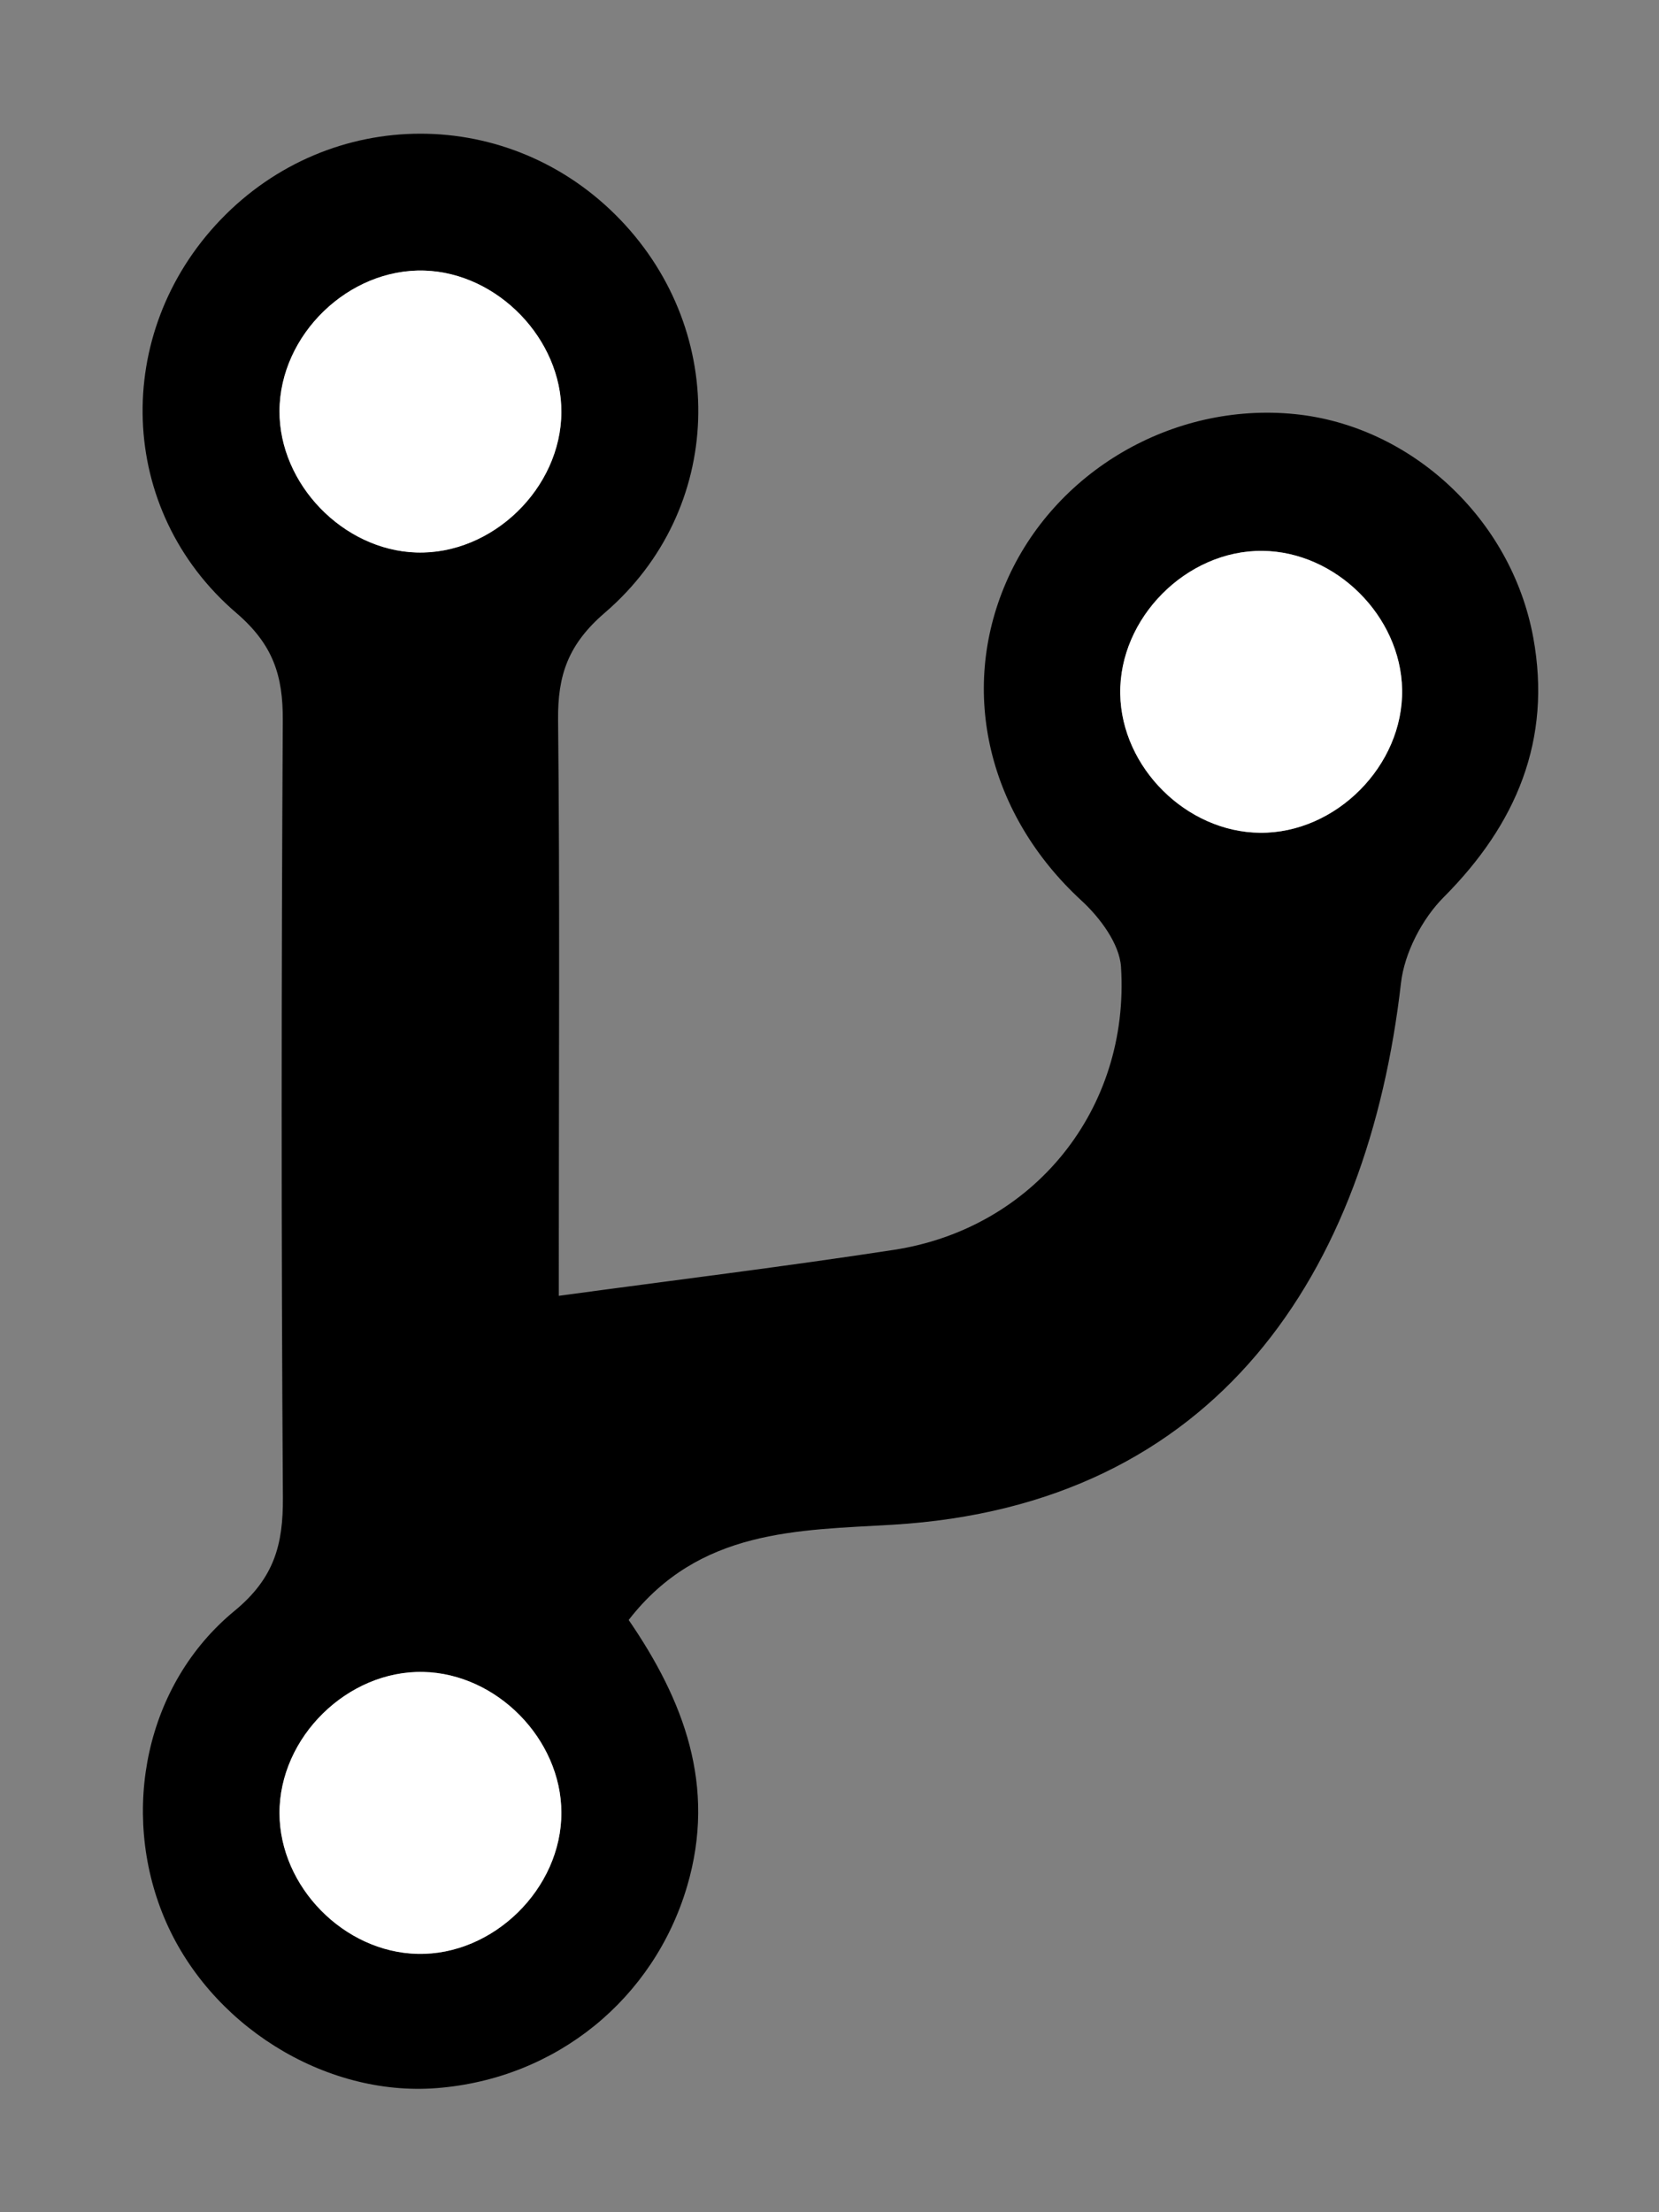 <?xml version="1.0" encoding="utf-8"?>
<!-- Generator: Adobe Illustrator 16.0.0, SVG Export Plug-In . SVG Version: 6.00 Build 0)  -->
<!DOCTYPE svg PUBLIC "-//W3C//DTD SVG 1.1//EN" "http://www.w3.org/Graphics/SVG/1.1/DTD/svg11.dtd">
<svg version="1.1" id="Layer_1" xmlns="http://www.w3.org/2000/svg" xmlns:xlink="http://www.w3.org/1999/xlink" x="0px" y="0px"
	 width="300px" height="400px" viewBox="0 0 300 400" enable-background="new 0 0 300 400" xml:space="preserve">
<rect x="0" y="0" width="300" height="400" fill="#808080" stroke="none"/>
<path fill-rule="evenodd" clip-rule="evenodd" d="M101.052,234.303c20.941-2.849,40.809-5.278,60.585-8.31
	c25.254-3.867,42.714-25.393,41.076-51.169c-0.268-4.174-3.813-8.918-7.146-11.981c-16.728-15.386-22.251-37.62-13.632-57.544
	c8.69-20.098,30.176-32.626,52.184-30.426c20.877,2.083,39.169,18.766,43.143,40.408c3.385,18.44-3.009,33.722-16.193,46.941
	c-3.909,3.922-7.102,10.068-7.728,15.527c-5.993,52.251-33.155,94.441-91.926,97.945c-17.124,1.021-34.975,0.749-47.73,17.22
	c9.903,14.426,15.936,29.99,10.559,48.173c-5.998,20.283-23.591,34.783-45.284,36.474c-20.355,1.583-41.25-11.521-49.309-30.924
	c-7.925-19.083-3.385-42.078,12.746-55.358c7.205-5.932,8.815-11.999,8.76-20.514c-0.308-46.844-0.281-93.693-0.02-140.537
	c0.045-8.067-1.737-13.681-8.412-19.407c-21.662-18.578-22.461-50.581-2.888-71.034c19.906-20.803,52.424-20.82,72.351-0.042
	c19.596,20.435,18.829,52.437-2.806,71.042c-6.646,5.714-8.547,11.293-8.463,19.388c0.329,31.225,0.134,62.458,0.134,93.691
	C101.052,227.956,101.052,232.049,101.052,234.303z M101.514,74.526c0.064-13.213-11.499-25.175-24.742-25.598
	C63.045,48.49,50.61,60.521,50.544,74.304c-0.063,13.211,11.5,25.175,24.744,25.596C89.011,100.337,101.45,88.304,101.514,74.526z
	 M253.546,124.676c-0.235-13.288-11.984-24.945-25.268-25.069c-13.743-0.131-25.947,12.167-25.702,25.9
	c0.235,13.288,11.984,24.945,25.267,25.069C241.586,150.708,253.79,138.41,253.546,124.676z M101.514,327.711
	c-0.049-13.268-11.66-25.088-24.941-25.397c-13.728-0.319-26.081,11.817-26.029,25.576c0.051,13.268,11.66,25.086,24.943,25.396
	C89.211,353.606,101.569,341.464,101.514,327.711z"/>
<path fill-rule="evenodd" clip-rule="evenodd" fill="#FFFFFF" d="M101.514,74.526c-0.064,13.778-12.503,25.811-26.227,25.373
	c-13.244-0.42-24.807-12.384-24.744-25.596C50.61,60.521,63.045,48.49,76.772,48.928C90.016,49.351,101.579,61.313,101.514,74.526z"
	/>
<path fill-rule="evenodd" clip-rule="evenodd" fill="#FFFFFF" d="M253.546,124.676c0.244,13.733-11.96,26.032-25.703,25.9
	c-13.282-0.124-25.031-11.781-25.267-25.069c-0.245-13.733,11.959-26.031,25.702-25.9
	C241.562,99.731,253.311,111.389,253.546,124.676z"/>
<path fill-rule="evenodd" clip-rule="evenodd" fill="#FFFFFF" d="M101.514,327.711c0.055,13.753-12.303,25.896-26.027,25.574
	c-13.283-0.31-24.892-12.128-24.943-25.396c-0.052-13.759,12.301-25.896,26.029-25.576
	C89.854,302.623,101.465,314.443,101.514,327.711z"/>
</svg>
